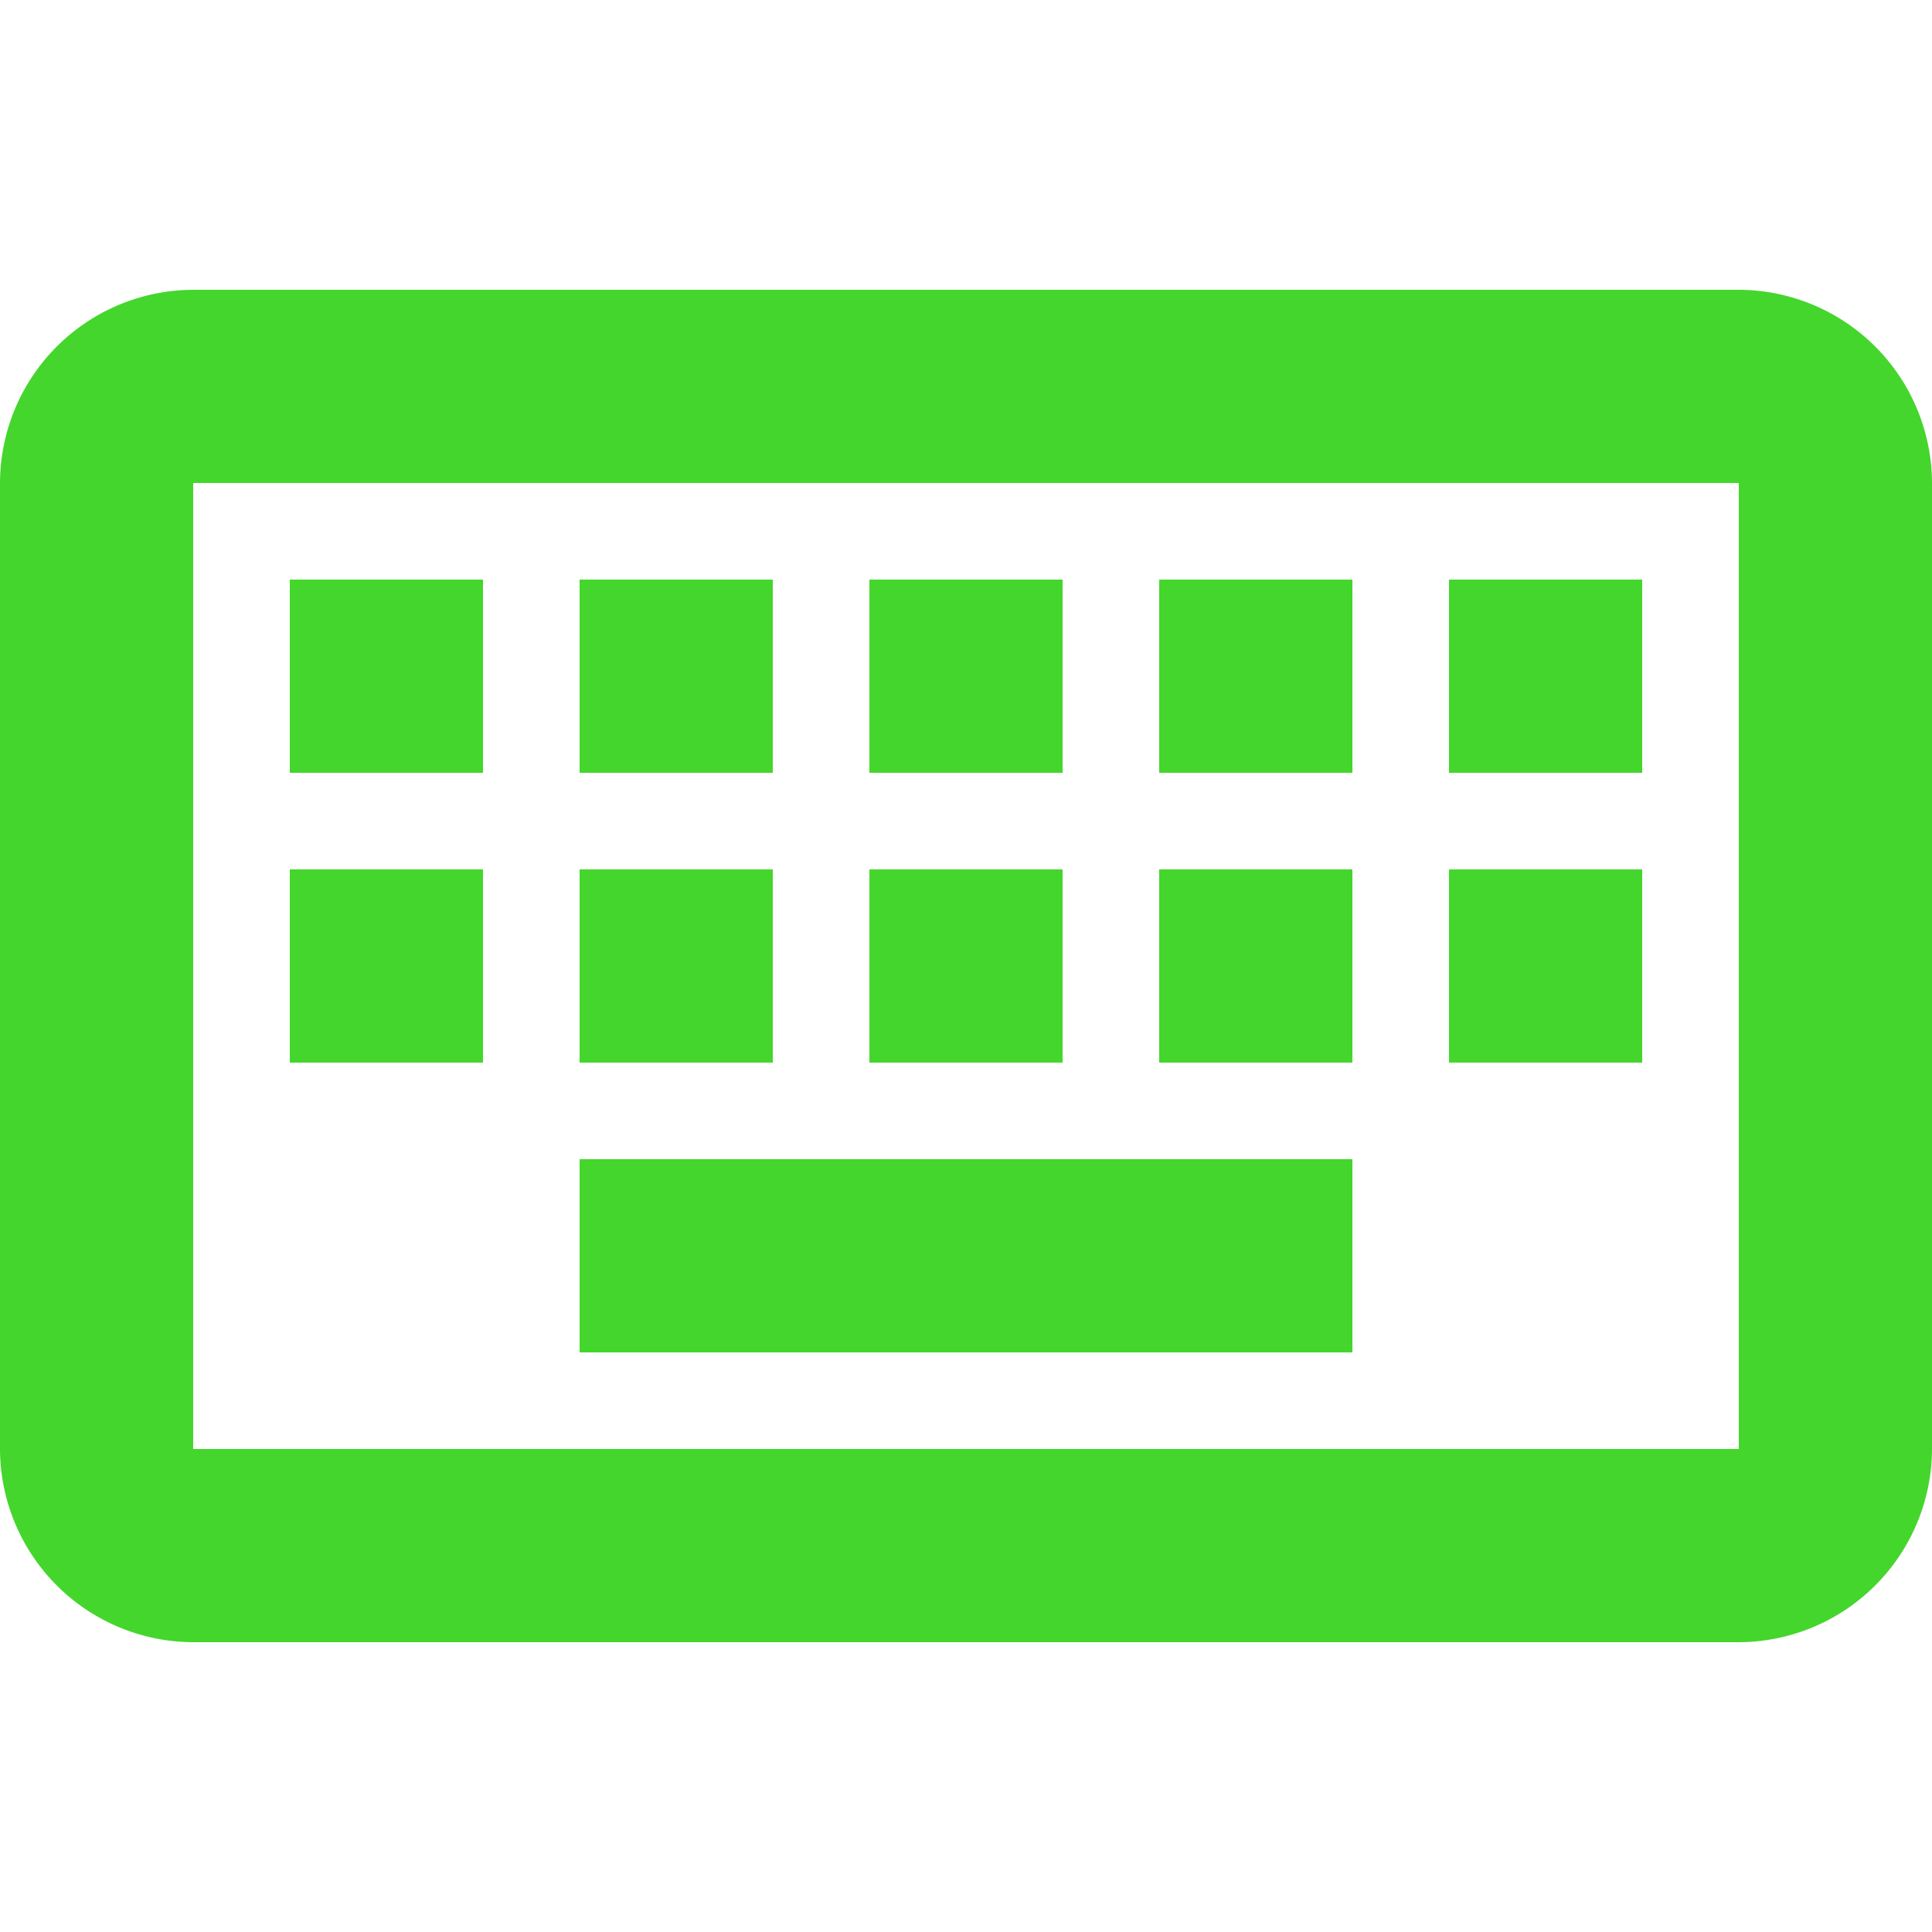 <svg xmlns="http://www.w3.org/2000/svg" width="20" height="20" viewBox="0 0 20 20"><defs><style>.a{fill:#707070;opacity:0;}.b{fill:#44d62c;}</style></defs><g transform="translate(-40 -210)"><rect class="a" width="20" height="20" transform="translate(40 210)"/><path class="b" d="M18,2V12H2V2H18m0-2H2A2.006,2.006,0,0,0,0,2V12a2.006,2.006,0,0,0,2,2H18a2.006,2.006,0,0,0,2-2V2a2.006,2.006,0,0,0-2-2ZM5,5H3V3H5ZM8,5H6V3H8Zm3,0H9V3h2Zm3,0H12V3h2Zm3,0H15V3h2ZM5,8H3V6H5ZM8,8H6V6H8Zm3,0H9V6h2Zm3,0H12V6h2Zm3,0H15V6h2Zm-3,3H6V9h8Z" transform="translate(40 213)"/></g></svg>